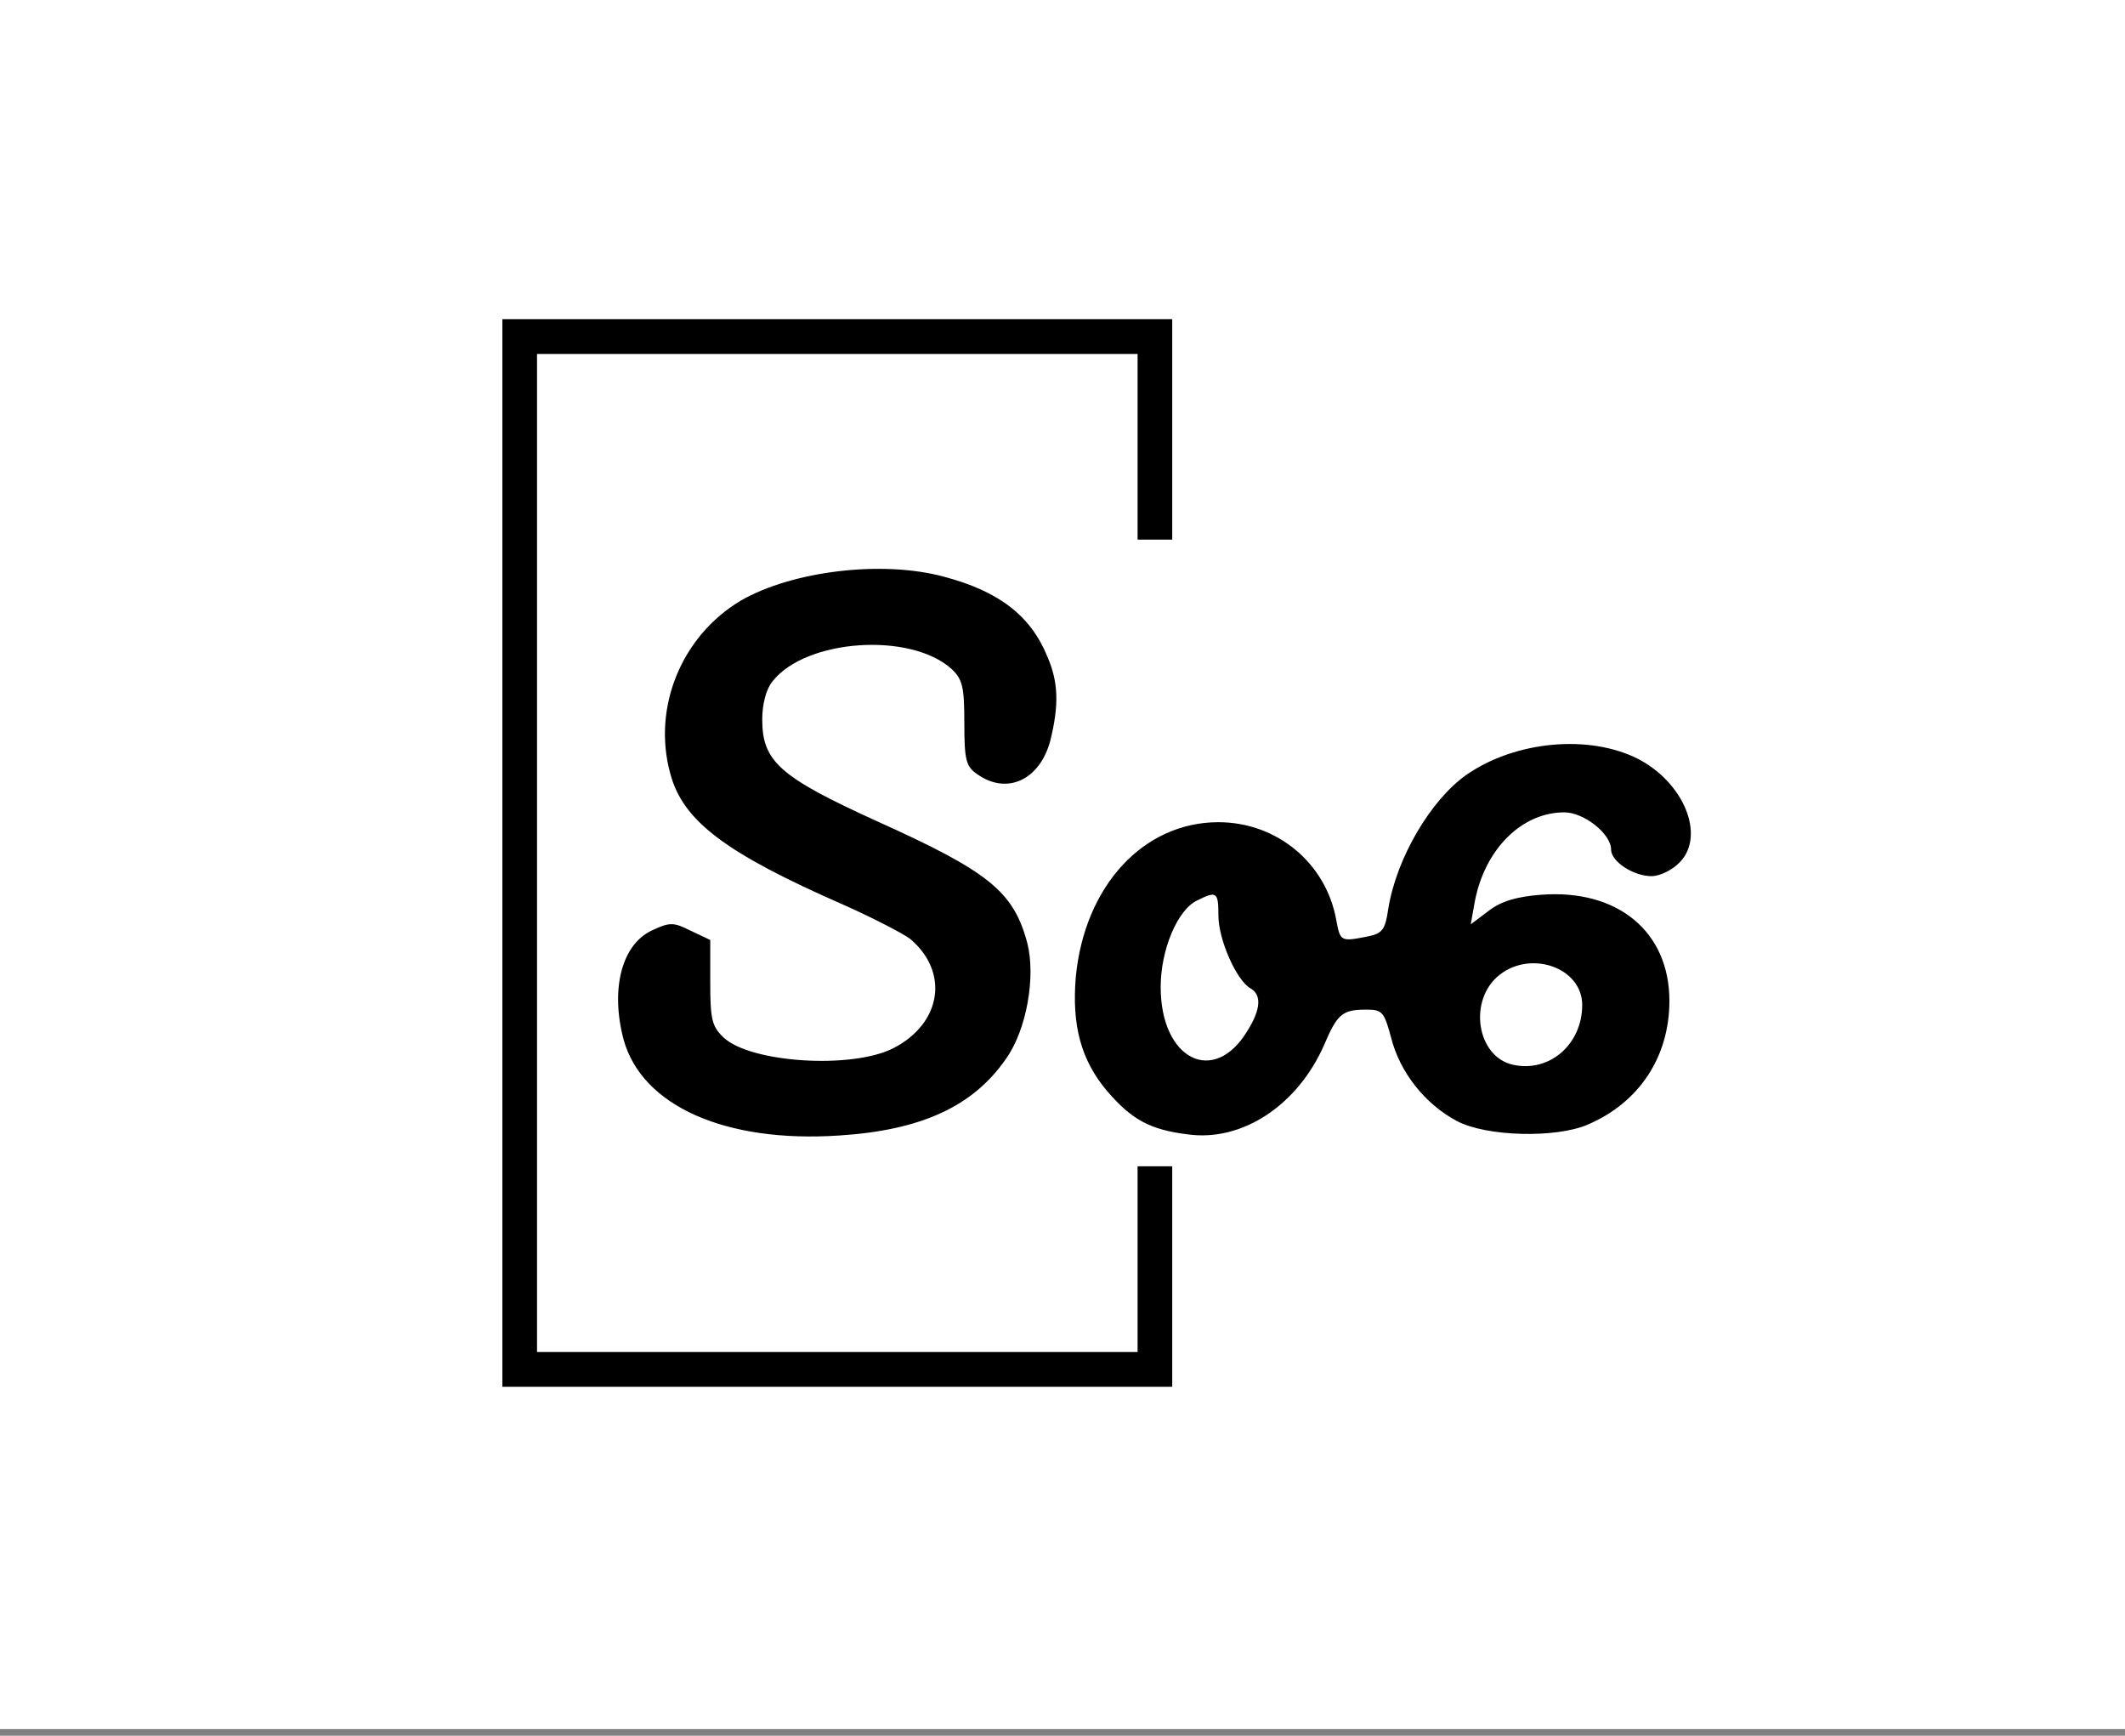 <svg width="60" height="49" viewBox="0 0 60 49" fill="none" xmlns="http://www.w3.org/2000/svg">
<rect x="0" y="0" width="60" height="49" fill="#808080" stroke="none"/>
<g clip-path="url(#clip0_2451_3166)">
<rect width="60" height="48.814" fill="black"/>
<path d="M0 24.407V48.814H30H60V24.407V3.43323e-05H30H0V24.407ZM33.098 12.121V15.234H32.609H32.12V12.613V9.992H23.641H15.163V24.079V38.166H23.641H32.12V35.545V32.925H32.609H33.098V36.037V39.149H23.641H14.185V24.079V9.009H23.641H33.098V12.121ZM26.658 16.282C28.206 16.692 29.103 17.38 29.576 18.543C29.886 19.263 29.902 19.902 29.658 20.901C29.364 22.015 28.435 22.458 27.587 21.852C27.277 21.639 27.228 21.458 27.228 20.41C27.228 19.394 27.179 19.181 26.87 18.887C25.712 17.838 22.761 18.035 21.815 19.231C21.636 19.444 21.522 19.869 21.522 20.312C21.522 21.491 22.011 21.933 24.75 23.178C27.913 24.603 28.614 25.16 29.005 26.618C29.25 27.568 28.989 29.075 28.402 29.894C27.473 31.237 26.005 31.909 23.69 32.056C20.478 32.269 18.13 31.221 17.609 29.354C17.234 27.945 17.544 26.684 18.391 26.274C18.913 26.029 19.011 26.029 19.5 26.274L20.054 26.536V27.732C20.054 28.78 20.103 28.977 20.429 29.288C21.196 30.009 24.081 30.189 25.239 29.583C26.592 28.879 26.804 27.437 25.696 26.503C25.5 26.356 24.652 25.914 23.804 25.537C20.478 24.079 19.288 23.178 18.929 21.852C18.408 19.984 19.239 17.953 20.919 16.954C22.37 16.118 24.913 15.807 26.658 16.282ZM46.255 21.426C47.544 22.097 48.147 23.571 47.446 24.325C47.234 24.554 46.875 24.734 46.63 24.734C46.125 24.734 45.489 24.325 45.489 23.981C45.489 23.539 44.723 22.933 44.169 22.933C42.962 22.933 41.919 23.981 41.641 25.455L41.527 26.094L42.049 25.701C42.391 25.439 42.848 25.308 43.516 25.259C45.685 25.095 47.136 26.307 47.136 28.256C47.136 29.829 46.288 31.123 44.837 31.745C43.94 32.138 41.967 32.089 41.136 31.647C40.239 31.172 39.522 30.271 39.277 29.288C39.081 28.567 39.033 28.502 38.576 28.502C37.908 28.502 37.761 28.617 37.386 29.501C36.636 31.205 35.071 32.237 33.538 32.024C32.478 31.893 31.956 31.614 31.255 30.795C30.522 29.927 30.261 28.944 30.375 27.585C30.62 25.013 32.283 23.211 34.402 23.211C36.049 23.211 37.435 24.358 37.728 25.963C37.842 26.585 37.859 26.585 38.609 26.438C39.033 26.356 39.114 26.241 39.196 25.668C39.424 24.227 40.402 22.572 41.413 21.868C42.783 20.918 44.87 20.721 46.255 21.426Z" fill="white"/>
<path d="M33.799 25.422C33.245 25.684 32.772 26.815 32.772 27.863C32.772 29.911 34.272 30.664 35.217 29.108C35.609 28.485 35.625 28.076 35.299 27.896C34.908 27.666 34.402 26.52 34.402 25.848C34.402 25.177 34.353 25.144 33.799 25.422Z" fill="white"/>
<path d="M42.342 27.519C41.446 28.223 41.69 29.829 42.717 30.058C43.745 30.287 44.674 29.485 44.674 28.371C44.674 27.323 43.239 26.815 42.342 27.519Z" fill="white"/>
</g>
<defs>
<clipPath id="clip0_2451_3166">
<rect width="60" height="48.814" fill="white"/>
</clipPath>
</defs>
</svg>
